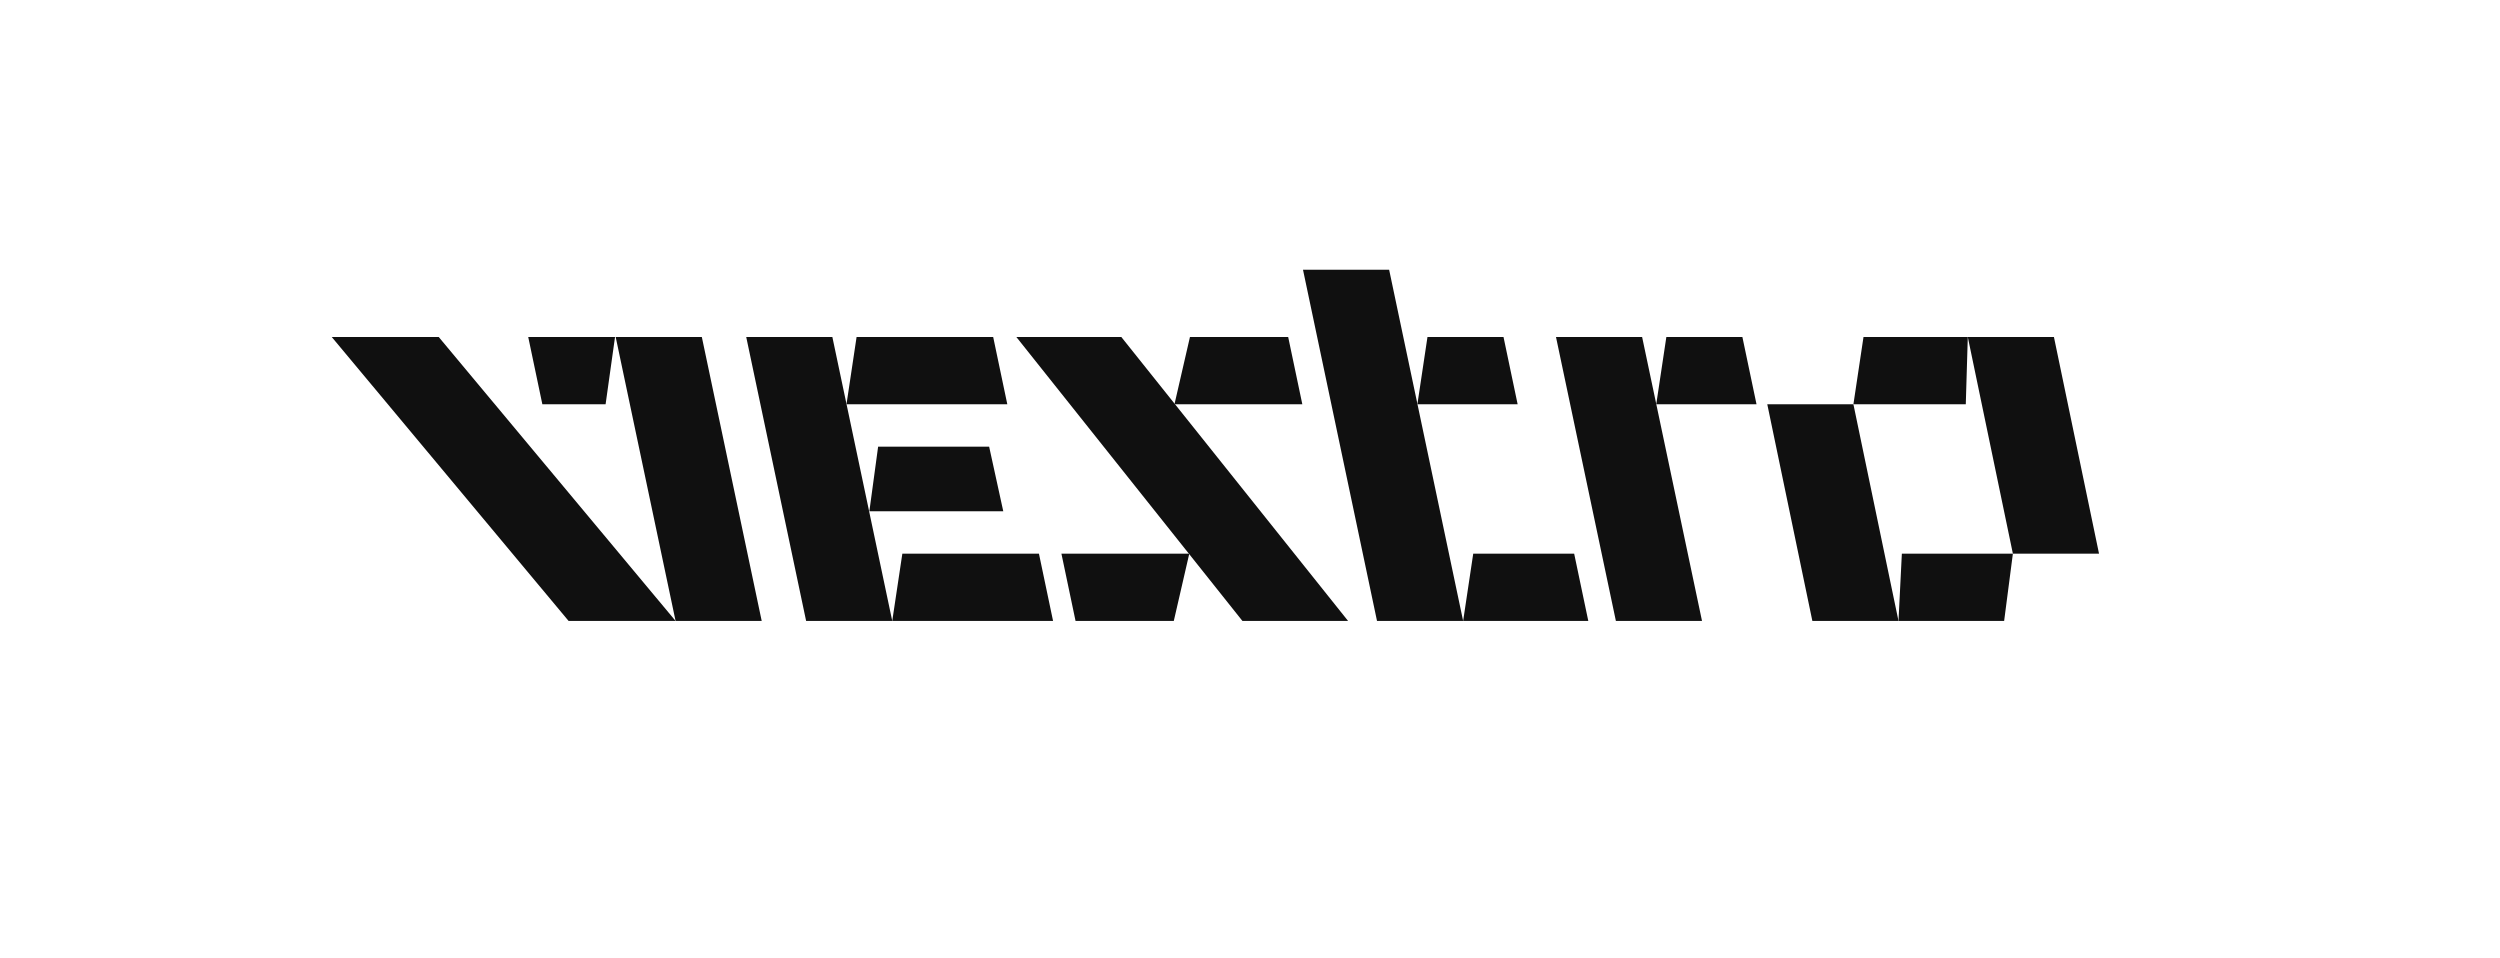 <svg width="287" height="110" viewBox="0 0 287 110" fill="none" xmlns="http://www.w3.org/2000/svg">
<path d="M235.791 38.687H225.903L231.079 63.56H240.967L235.791 38.687Z" fill="#101010"/>
<path d="M231.079 63.56H218.333L217.947 71.284H230.075L231.079 63.56Z" fill="#101010"/>
<path d="M213.93 38.687L212.772 46.411H225.672L225.903 38.687H213.93Z" fill="#101010"/>
<path d="M212.772 46.411H202.884L208.059 71.284H217.947L212.772 46.411Z" fill="#101010"/>
<path d="M191.297 38.687H200.026L201.648 46.411H190.137L191.297 38.687Z" fill="#101010"/>
<path d="M188.515 38.687H178.628L185.504 71.284H195.391L188.515 38.687Z" fill="#101010"/>
<path d="M169.127 63.56H180.714L182.336 71.284H167.968L169.127 63.56Z" fill="#101010"/>
<path d="M163.874 38.687H172.603L174.225 46.411H162.716L163.874 38.687Z" fill="#101010"/>
<path d="M159.472 30.962H149.583L158.081 71.284H167.968L159.472 30.962Z" fill="#101010"/>
<path d="M136.606 38.687L134.829 46.411H149.507L147.883 38.687H136.606Z" fill="#101010"/>
<path d="M136.529 63.56H121.851L123.473 71.284H134.752L136.529 63.56Z" fill="#101010"/>
<path d="M128.727 38.687H116.677L142.631 71.284H154.759L128.727 38.687Z" fill="#101010"/>
<path d="M69.522 46.411H62.262L60.64 38.687H70.605L69.522 46.411Z" fill="#101010"/>
<path d="M80.57 38.687H70.681L77.557 71.284H87.444L80.57 38.687Z" fill="#101010"/>
<path d="M50.365 38.687H38.083L65.274 71.284H77.557L50.365 38.687Z" fill="#101010"/>
<path d="M100.808 51.278H113.554L115.176 58.694H99.803L100.808 51.278Z" fill="#101010"/>
<path d="M103.589 63.56H119.27L120.892 71.284H102.43L103.589 63.56Z" fill="#101010"/>
<path d="M98.336 38.687H114.017L115.639 46.411H97.177L98.336 38.687Z" fill="#101010"/>
<path d="M95.555 38.687H85.667L92.543 71.284H102.43L95.555 38.687Z" fill="#101010"/>
</svg>

